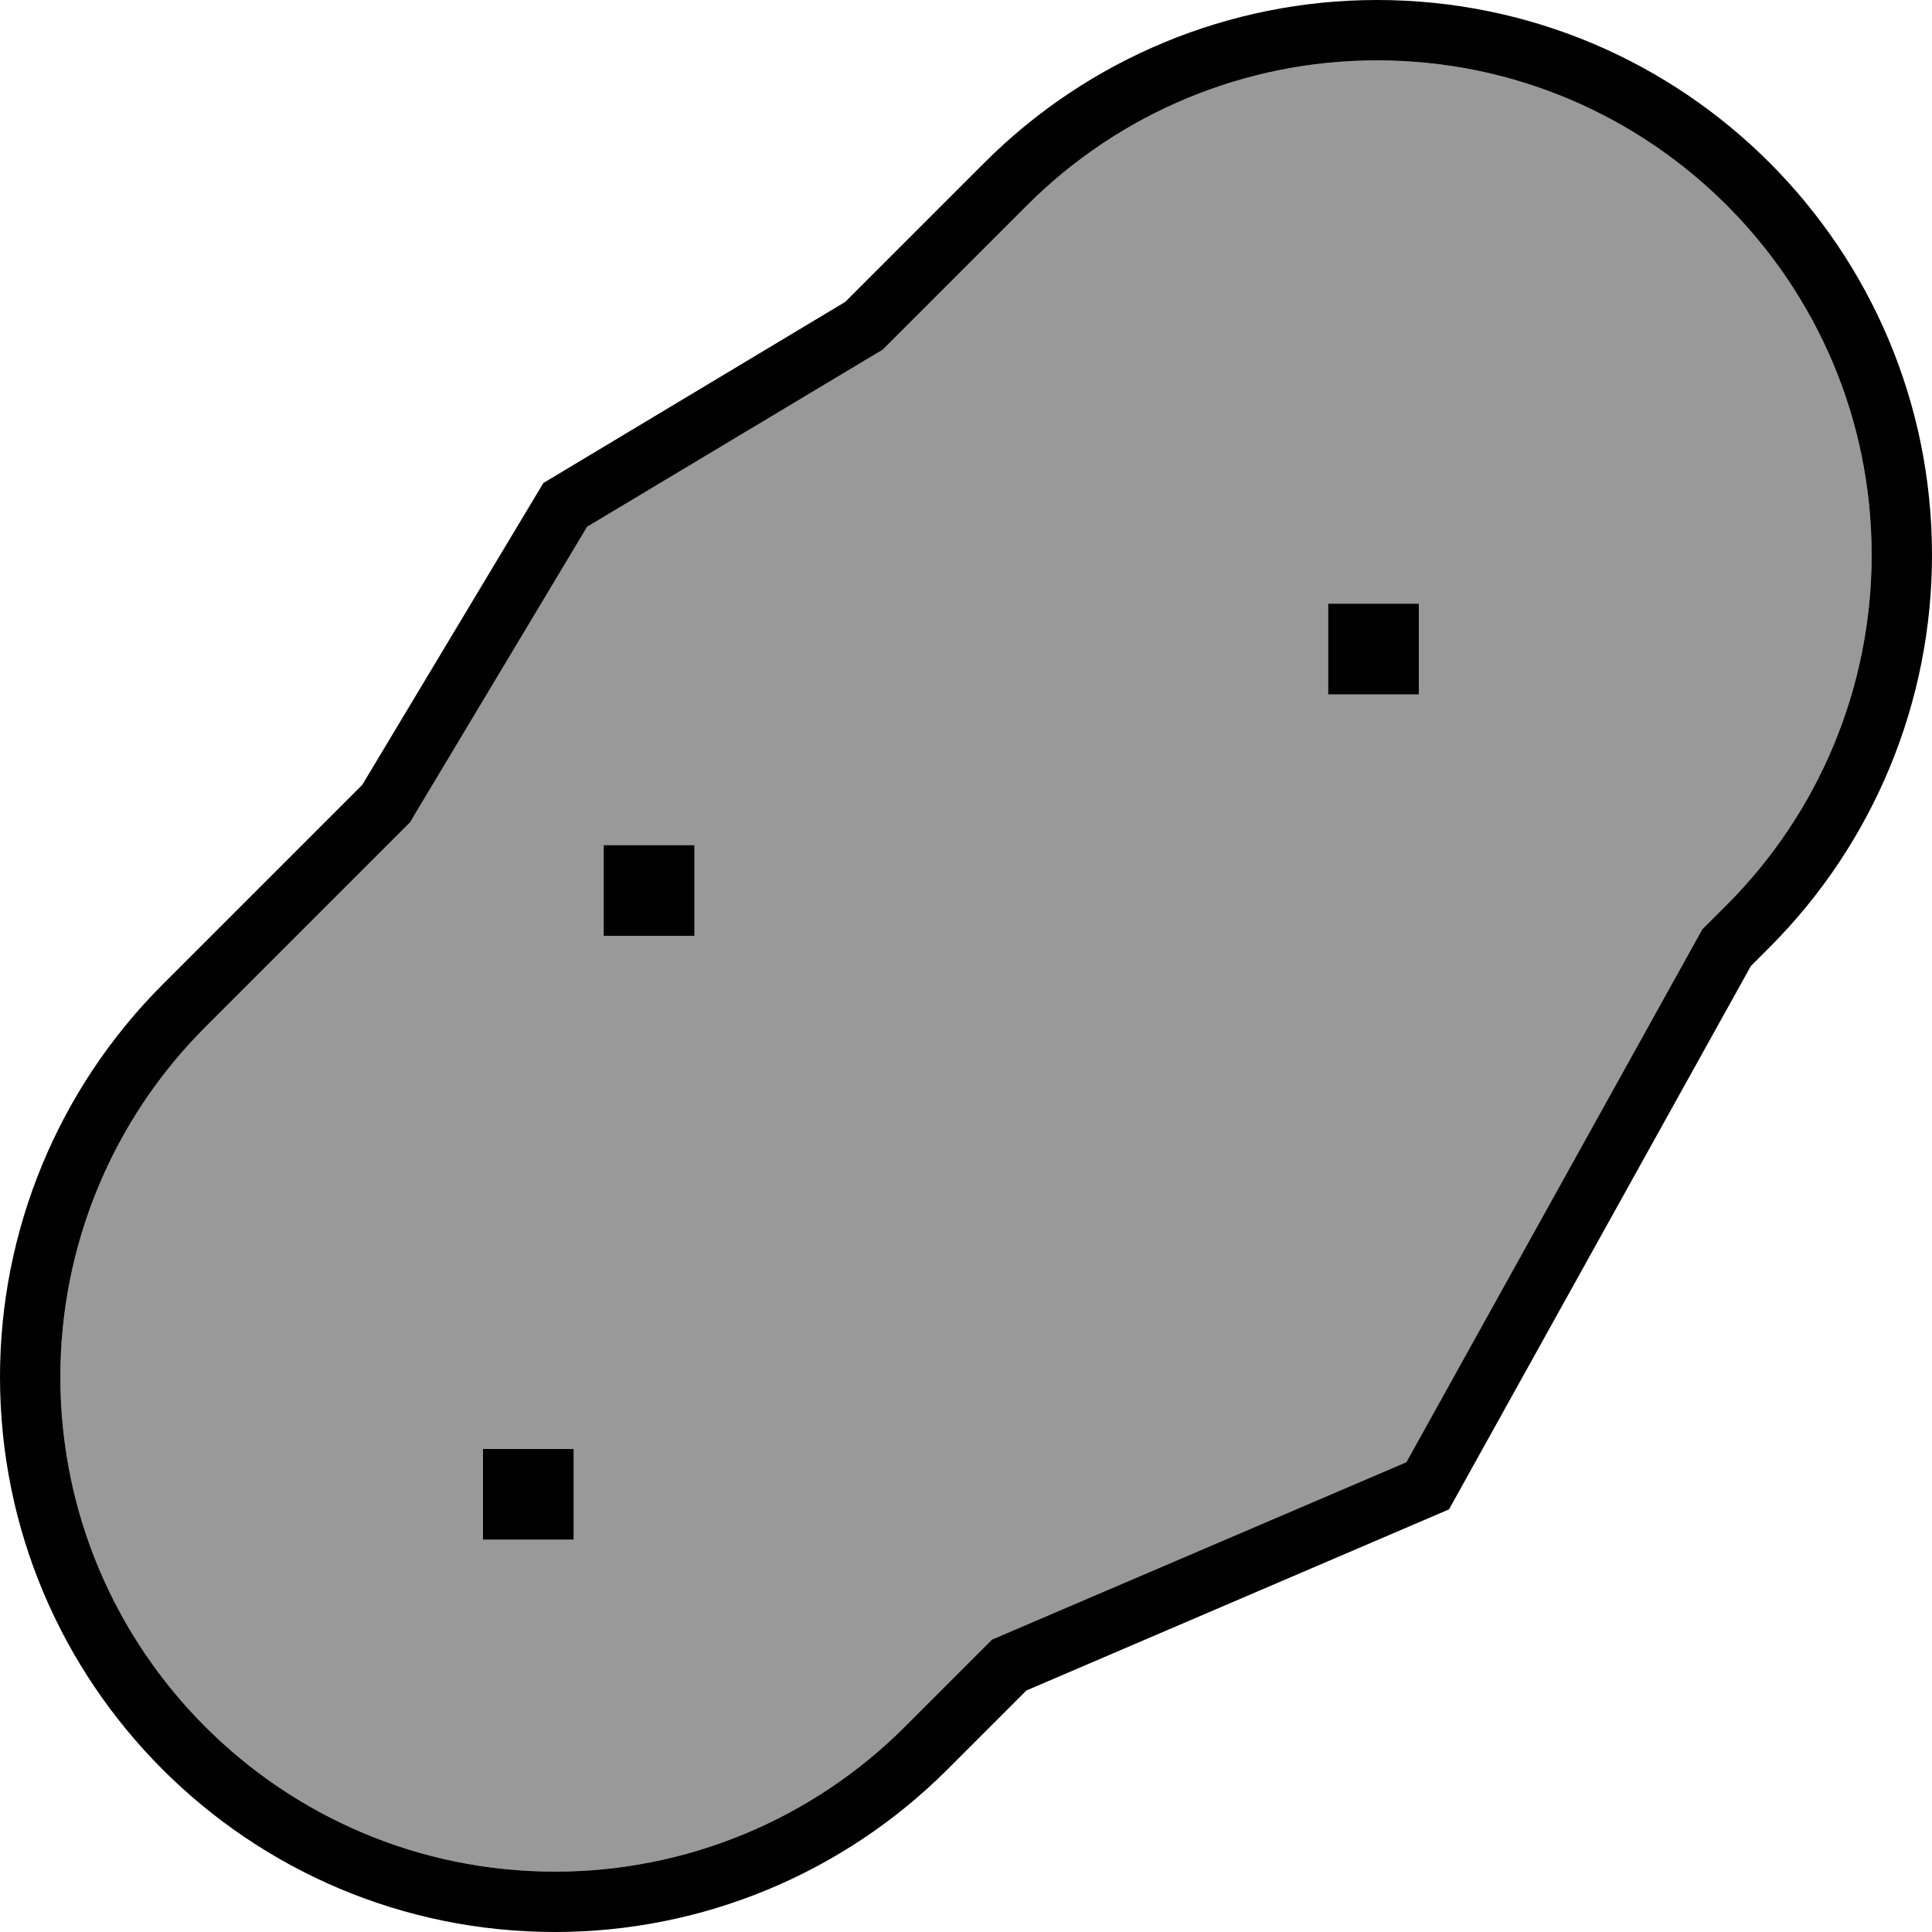 <svg xmlns="http://www.w3.org/2000/svg" viewBox="0 0 512 512"><!--! Font Awesome Pro 7.1.0 by @fontawesome - https://fontawesome.com License - https://fontawesome.com/license (Commercial License) Copyright 2025 Fonticons, Inc. --><path opacity=".4" fill="currentColor" d="M16 364.9c0 72.4 58.7 131.1 131.1 131.1 34.8 0 68.1-13.8 92.7-38.4l20.9-20.9 2.2-2.2 2.8-1.2 107-45.8 77.3-139.2 1.1-2c.5-.5 2.7-2.7 6.5-6.5 24.6-24.6 38.4-57.9 38.4-92.7 0-72.4-58.7-131.1-131.1-131.1-34.8 0-68.1 13.8-92.7 38.4l-36.9 36.9-1.4 1.4-1.7 1-76.6 45.9-45.9 76.6-1 1.7-1.4 1.4-52.9 52.9C29.8 296.8 16 330.2 16 364.9z"/><path fill="currentColor" d="M107.3 219.3l1.4-1.4 1-1.7 45.9-76.6 76.6-45.9 1.7-1 1.4-1.4 36.9-36.9c24.6-24.6 57.9-38.4 92.7-38.4 72.4 0 131.1 58.7 131.1 131.1 0 34.8-13.8 68.1-38.4 92.7-3.8 3.8-6 6-6.5 6.5l-1.1 2-77.3 139.2-107 45.8-2.8 1.2-2.2 2.2-20.9 20.9c-24.6 24.6-57.9 38.4-92.7 38.4-72.4 0-131.1-58.7-131.1-131.1 0-34.8 13.8-68.1 38.4-92.7l52.9-52.9zM224 80l-80 48-48 80-52.9 52.9c-27.6 27.6-43.1 65-43.1 104 0 81.2 65.8 147.1 147.1 147.1 39 0 76.4-15.5 104-43.1l20.9-20.9 112-48 80-144 4.9-4.9c27.6-27.6 43.1-65 43.1-104 0-81.2-65.8-147.1-147.1-147.1-39 0-76.4 15.5-104 43.1L224 80zm128 80l0 24 24 0 0-24-24 0zM184 224l-24 0 0 24 24 0 0-24zM152 384l-24 0 0 24 24 0 0-24z"/></svg>